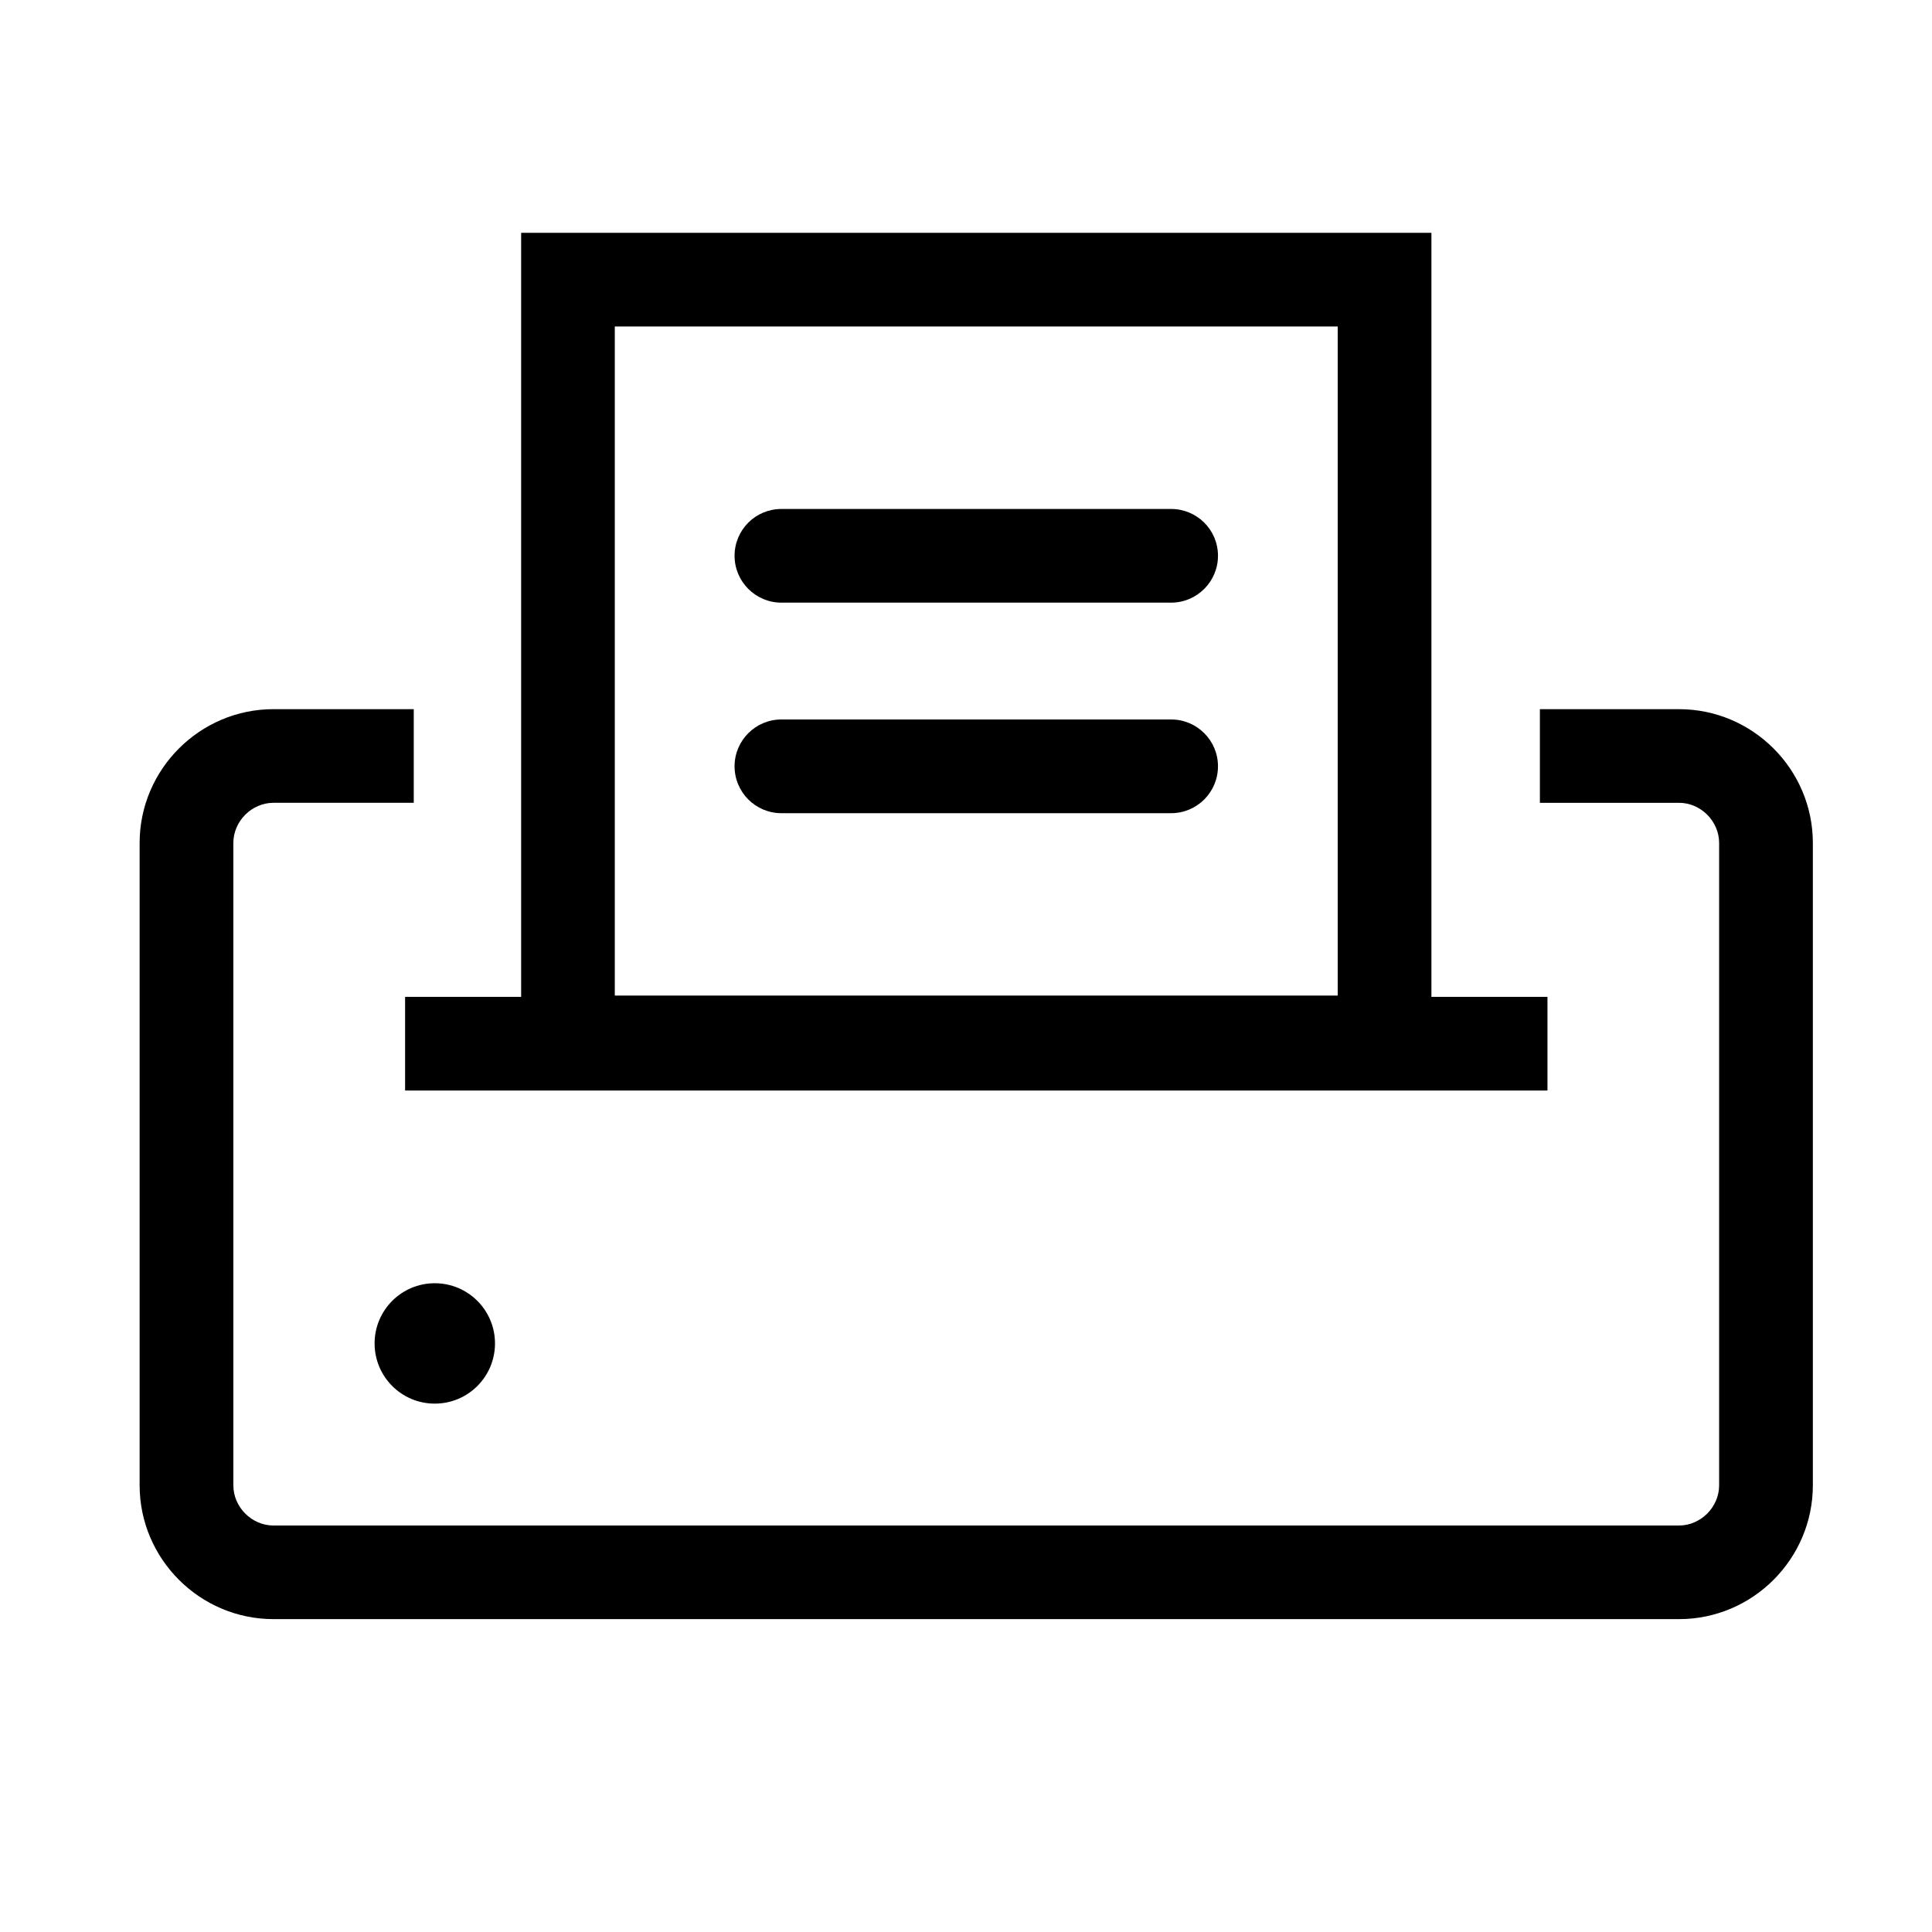 <?xml version="1.0" encoding="utf-8"?>
<!-- Generator: Adobe Illustrator 16.0.0, SVG Export Plug-In . SVG Version: 6.00 Build 0)  -->
<!DOCTYPE svg PUBLIC "-//W3C//DTD SVG 1.1//EN" "http://www.w3.org/Graphics/SVG/1.1/DTD/svg11.dtd">
<svg version="1.1" id="圖層_1" xmlns="http://www.w3.org/2000/svg" xmlns:xlink="http://www.w3.org/1999/xlink" x="0px" y="0px"
	 width="200px" height="200px" viewBox="0 0 200 200" enable-background="new 0 0 200 200" xml:space="preserve">
<path d="M51.242,139.072c0-3.441-2.787-6.232-6.236-6.232c-3.441,0-6.228,2.791-6.228,6.232s2.787,6.231,6.228,6.231
	C48.455,145.304,51.242,142.514,51.242,139.072"/>
<path d="M147.486,167.612h26.326c7.623,0,13.854-6.231,13.854-13.854V87.267c0-7.625-6.231-13.854-13.854-13.854
	h-14.403v9.694h14.403c2.254,0,4.152,1.907,4.152,4.161v66.491c0,2.254-1.898,4.161-4.152,4.161H28.308
	c-2.253,0-4.152-1.907-4.152-4.161V87.267c0-2.254,1.899-4.161,4.152-4.161h14.524v-9.694H28.308
	c-7.618,0-13.854,6.229-13.854,13.854v66.491c0,7.623,6.236,13.854,13.854,13.854h26.327 M64.329,167.612h73.464"/>
<path d="M160.193,103.197h-12.013V24.103H53.949v79.094H41.936v9.693h118.257V103.197z M138.479,103.063H63.643
	V33.797h74.836V103.063z"/>
<path d="M121.231,74.479H80.889c-2.674,0-4.847,2.173-4.847,4.847c0,2.682,2.173,4.855,4.847,4.855h40.342
	c2.683,0,4.854-2.173,4.854-4.855C126.086,76.652,123.914,74.479,121.231,74.479"/>
<path d="M121.231,52.688H80.889c-2.674,0-4.847,2.161-4.847,4.847c0,2.67,2.173,4.851,4.847,4.851h40.342
	c2.683,0,4.854-2.181,4.854-4.851C126.086,54.849,123.914,52.688,121.231,52.688"/>
</svg>
